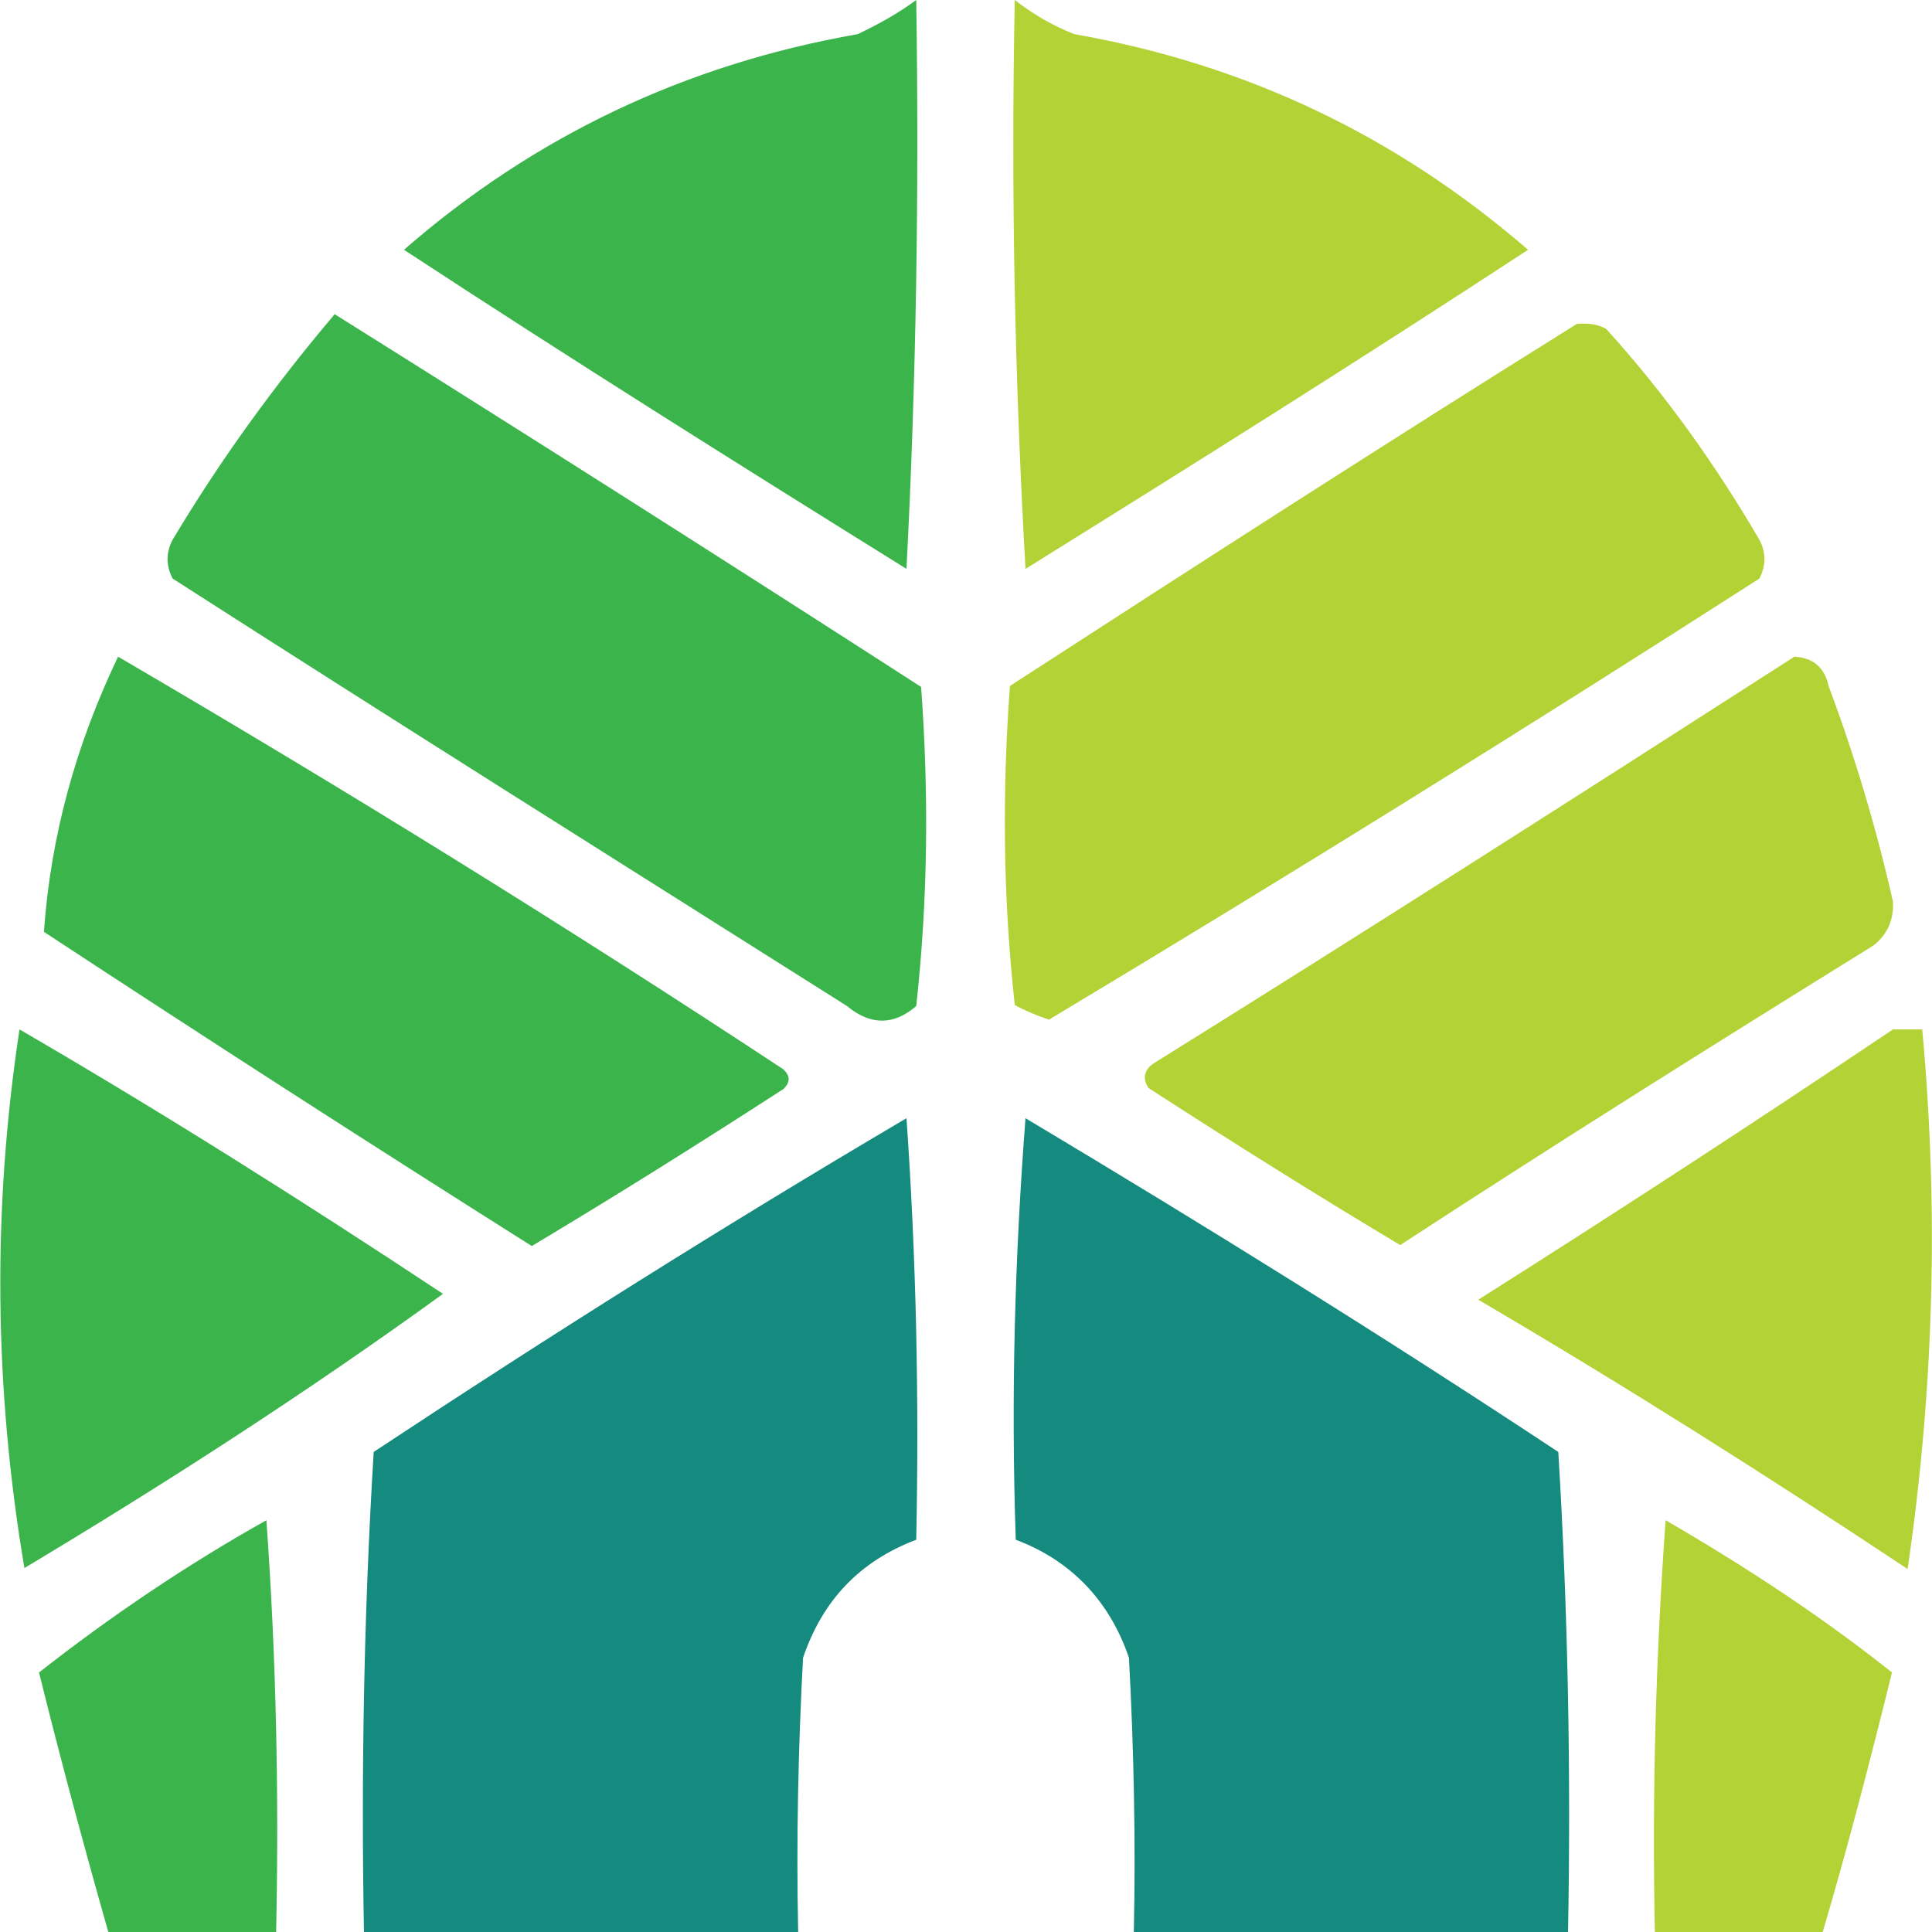 <?xml version="1.0" encoding="utf-8"?>
<!-- Generator: Adobe Illustrator 26.4.1, SVG Export Plug-In . SVG Version: 6.00 Build 0)  -->
<svg version="1.1" id="Layer_1" xmlns="http://www.w3.org/2000/svg" xmlns:xlink="http://www.w3.org/1999/xlink" x="0px" y="0px"
	 viewBox="0 0 198 198" style="enable-background:new 0 0 198 198;" xml:space="preserve">
<style type="text/css">
	.st0{fill-rule:evenodd;clip-rule:evenodd;fill:#3BB54B;}
	.st1{fill-rule:evenodd;clip-rule:evenodd;fill:#B2D236;}
	.st2{fill-rule:evenodd;clip-rule:evenodd;fill:#158A7E;}
</style>
<g>
	<path class="st0" d="M93.9,0c0.3,19.6,0,39-1,58.3C75.7,47.6,58.5,36.8,41.4,25.6C54.7,14,70.2,6.6,87.9,3.5C90,2.5,92,1.4,93.9,0z
		"/>
</g>
<g>
	<path class="st1" d="M104,0c1.8,1.4,3.8,2.6,6.1,3.5c17.7,3.1,33.1,10.5,46.5,22.1c-17.1,11.2-34.3,22-51.5,32.7
		C104,39,103.6,19.6,104,0z"/>
</g>
<g>
	<path class="st0" d="M34.3,32.2c20.1,12.6,40.1,25.3,60.1,38.2c0.8,11,0.7,21.8-0.5,32.7c-2.3,2-4.7,2-7.1,0
		C63.7,88.5,40.6,74,17.7,59.3c-0.7-1.3-0.7-2.7,0-4C22.6,47.1,28.2,39.4,34.3,32.2z"/>
</g>
<g>
	<path class="st1" d="M161.6,33.2c1.1-0.1,2.1,0,3,0.5c6,6.6,11.2,13.9,15.7,21.6c0.7,1.3,0.7,2.7,0,4c-24,15.4-48.3,30.5-72.8,45.2
		c-1.2-0.4-2.4-0.9-3.5-1.5c-1.2-10.9-1.3-21.7-0.5-32.7C122.8,57.8,142.2,45.3,161.6,33.2z"/>
</g>
<g>
	<path class="st0" d="M12.1,67.3C35.2,80.8,58,94.9,80.3,109.6c0.7,0.7,0.7,1.3,0,2c-8.5,5.5-17.1,10.9-25.8,16.1
		c-16.8-10.6-33.4-21.3-50-32.2C5.2,85.6,7.8,76.3,12.1,67.3z"/>
</g>
<g>
	<path class="st1" d="M183.9,67.3c1.9,0.1,3.1,1.1,3.5,3c2.7,7.2,4.9,14.6,6.6,22.1c0.1,1.9-0.6,3.4-2,4.5
		c-16.3,10.1-32.4,20.2-48.5,30.7c-8.7-5.2-17.3-10.6-25.8-16.1c-0.6-0.9-0.5-1.8,0.5-2.5C140.2,95.3,162.1,81.3,183.9,67.3z"/>
</g>
<g>
	<path class="st1" d="M194,105.5c1,0,2,0,3,0c1.7,18.5,1.2,36.9-1.5,55.3c-14.3-9.5-29-18.8-44-27.6
		C165.9,124.1,180,114.9,194,105.5z"/>
</g>
<g>
	<path class="st0" d="M2,105.5c14.8,8.6,29.2,17.7,43.4,27.1c-13.8,10-28.2,19.3-42.9,28.1C-0.6,142.3-0.8,123.9,2,105.5z"/>
</g>
<g>
	<path class="st2" d="M92.9,114.6c1,14.3,1.3,28.6,1,43.2c-5.8,2.2-9.6,6.2-11.6,12.1c-0.5,9.3-0.7,18.8-0.5,28.1
		c-14.9,0-29.6,0-44.5,0c-0.3-16.4,0-32.9,1-49.2C56.3,136.9,74.4,125.5,92.9,114.6z"/>
</g>
<g>
	<path class="st2" d="M105.1,114.6c18.4,11,36.6,22.3,54.6,34.2c1,16.4,1.3,32.9,1,49.2c-14.9,0-29.6,0-44.5,0
		c0.2-9.3,0-18.8-0.5-28.1c-2-5.9-6-10-11.6-12.1C103.6,143.1,104,128.8,105.1,114.6z"/>
</g>
<g>
	<path class="st0" d="M27.3,155.8c1,13.9,1.3,27.9,1,42.2c-5.8,0-11.4,0-17.2,0c-2.5-8.8-4.9-17.7-7.1-26.6
		C11.4,165.6,19.1,160.4,27.3,155.8z"/>
</g>
<g>
	<path class="st1" d="M170.7,155.8c8.1,4.7,15.9,9.8,23.2,15.6c-2.2,8.9-4.5,17.8-7.1,26.6c-5.8,0-11.4,0-17.2,0
		C169.3,183.7,169.7,169.7,170.7,155.8z"/>
</g>
</svg>

